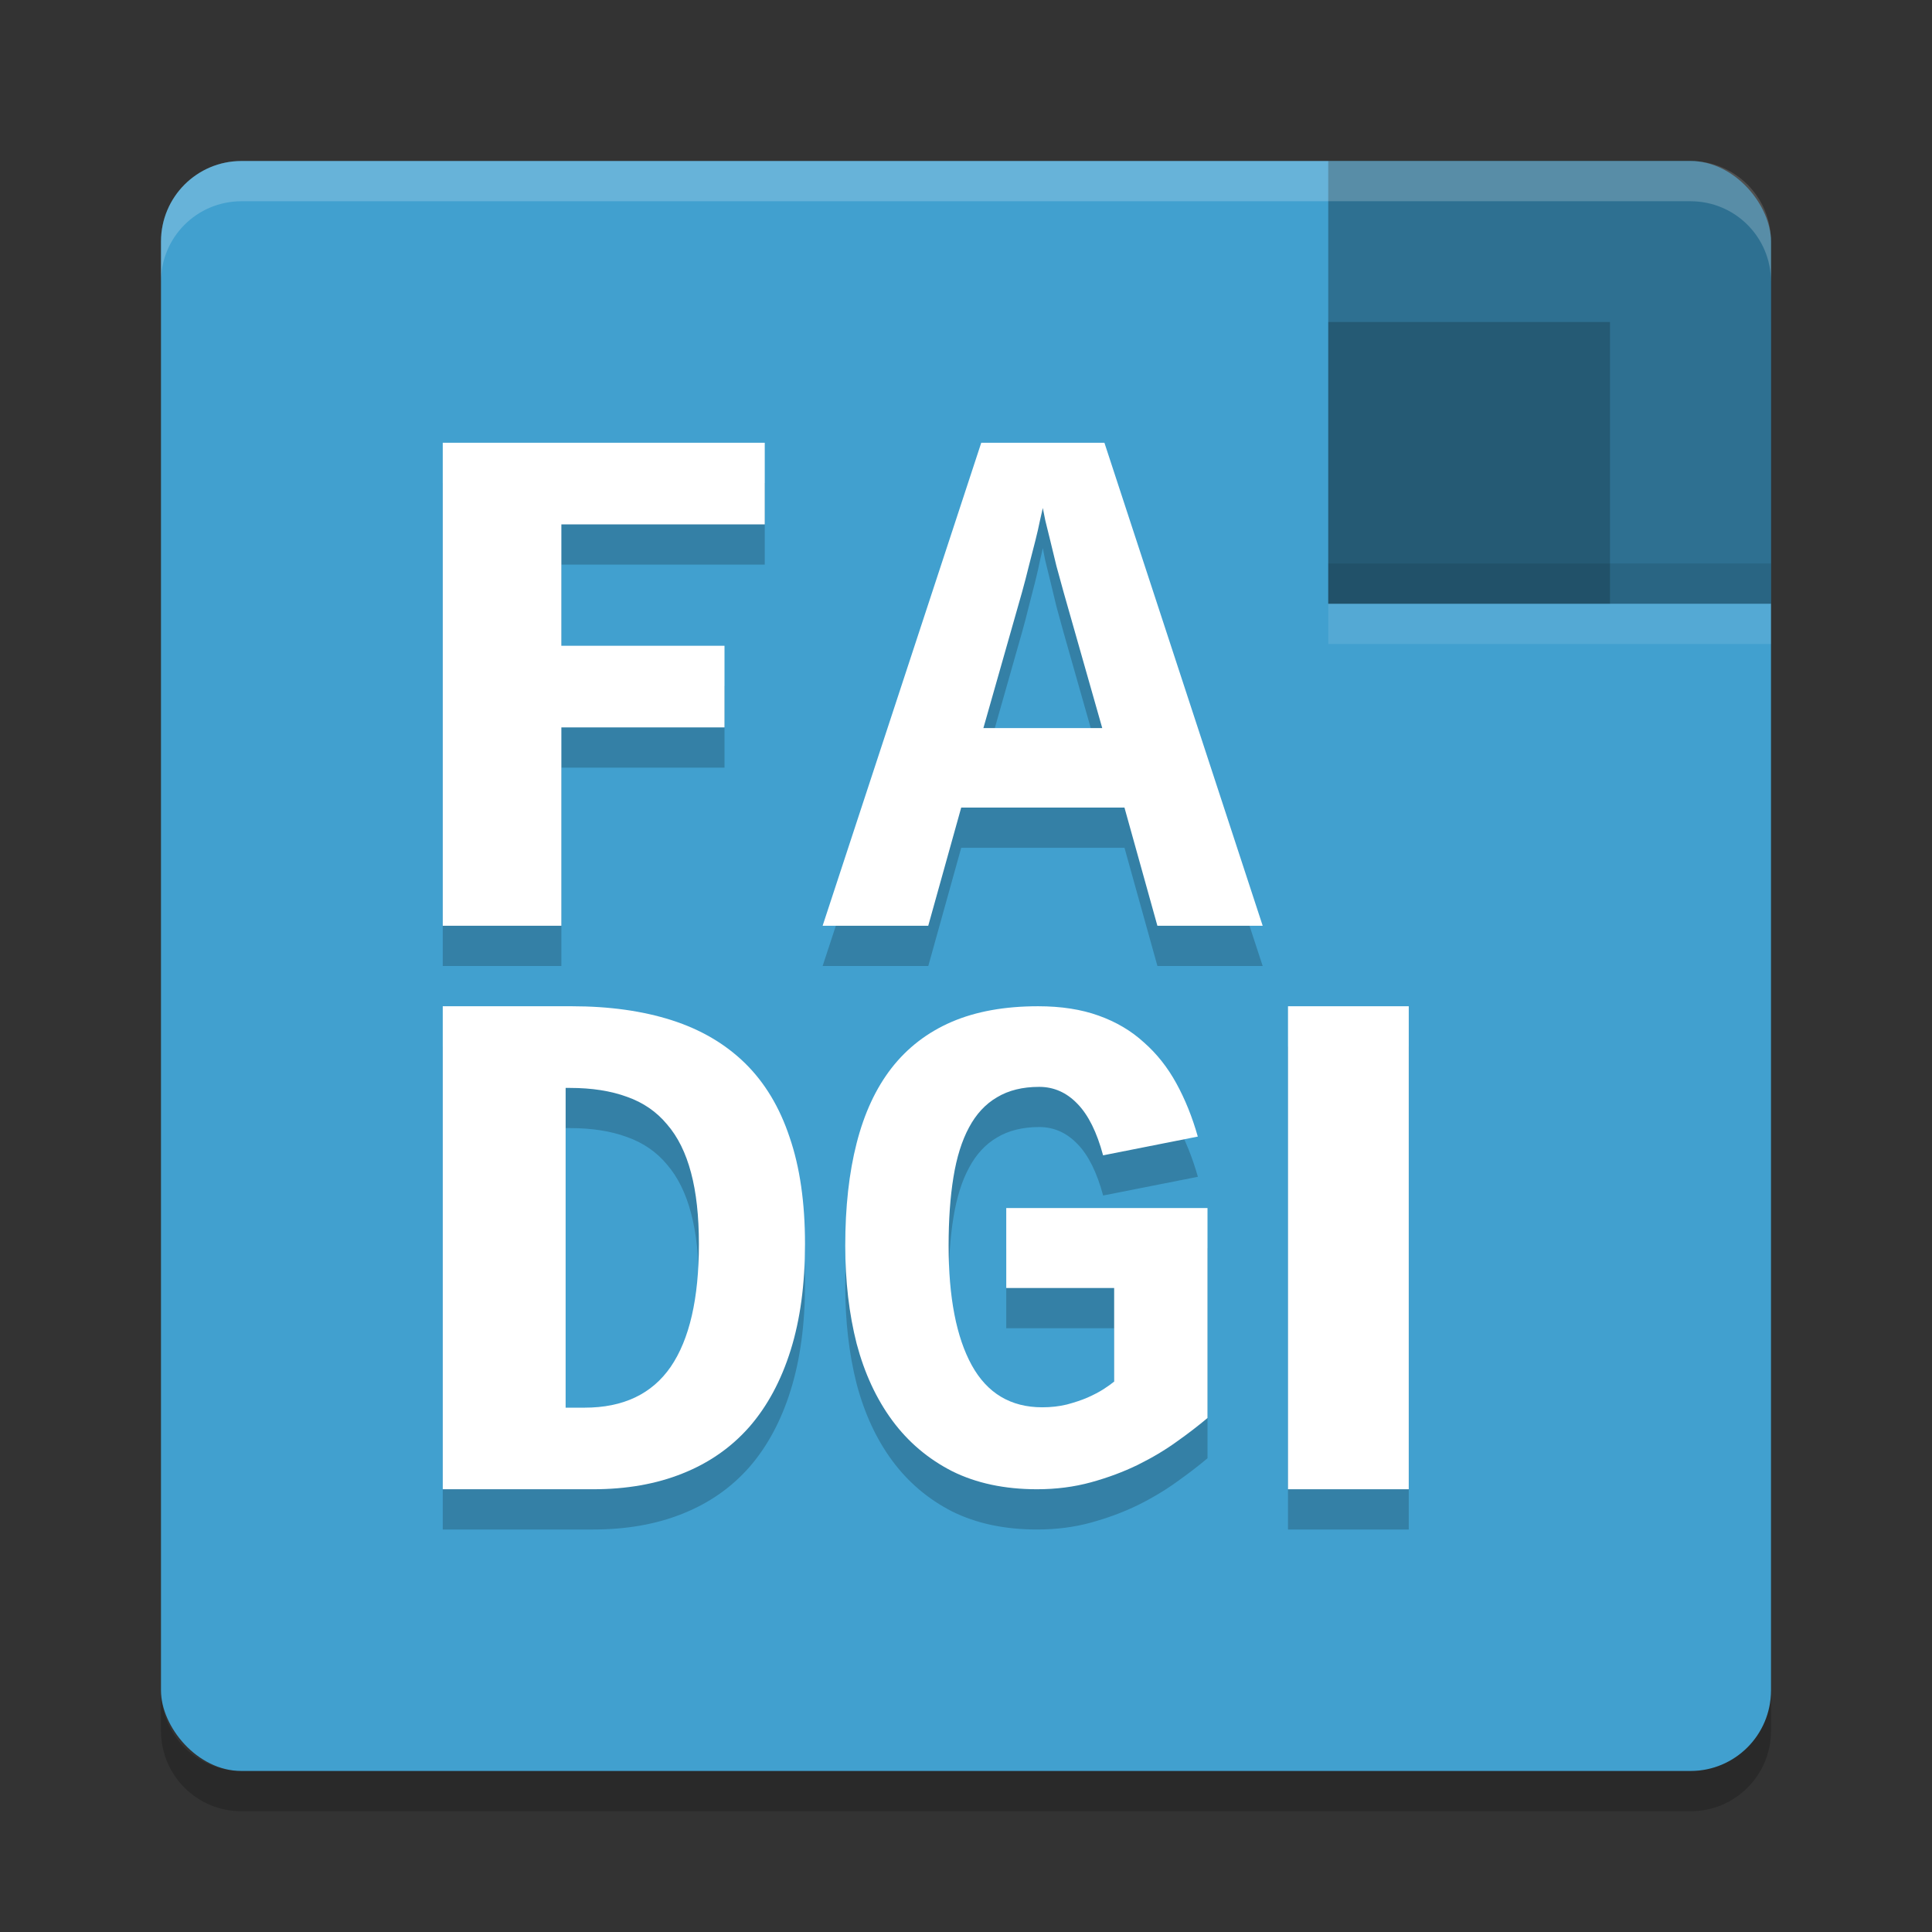 <?xml version="1.0" encoding="UTF-8" standalone="no"?>
<svg
   xmlns:dc="http://purl.org/dc/elements/1.1/"
   xmlns:cc="http://creativecommons.org/ns#"
   xmlns:rdf="http://www.w3.org/1999/02/22-rdf-syntax-ns#"
   xmlns:svg="http://www.w3.org/2000/svg"
   xmlns="http://www.w3.org/2000/svg"
   xmlns:sodipodi="http://sodipodi.sourceforge.net/DTD/sodipodi-0.dtd"
   xmlns:inkscape="http://www.inkscape.org/namespaces/inkscape"
   width="48"
   height="48"
   version="1"
   id="svg28"
   sodipodi:docname="bwfmetaedit.svg"
   inkscape:version="0.92.5 (2060ec1f9f, 2020-04-08)">
  <rect width="100%" height="100%" fill="#333333" stroke="none"/>
  <defs
     id="defs32" />
  <sodipodi:namedview
     pagecolor="#ffffff"
     bordercolor="#5cadd6"
     borderopacity="1"
     objecttolerance="10"
     gridtolerance="10"
     guidetolerance="10"
     inkscape:pageopacity="0"
     inkscape:pageshadow="2"
     inkscape:window-width="783"
     inkscape:window-height="480"
     id="namedview30"
     showgrid="false"
     inkscape:zoom="4.9166667"
     inkscape:cx="24"
     inkscape:cy="24"
     inkscape:window-x="0"
     inkscape:window-y="28"
     inkscape:window-maximized="0"
     inkscape:current-layer="svg28" />
  <rect
     style="fill:#41a0cf;fill-opacity:1"
     width="40"
     height="40"
     x="4"
     y="4"
     rx="2"
     ry="2"
     id="rect2" />
  <path
     opacity=".2"
     d="m6 45c-1.108 0-2-0.892-2-2v-1c0 1.108 0.892 2 2 2h36c1.108 0 2-0.892 2-2v1c0 1.108-0.892 2-2 2h-36z"
     id="path4" />
  <path
     style="opacity:0.2"
     d="m 11,12 v 12 h 2.947 V 19.072 H 18 V 17.043 H 13.947 V 14.027 H 19 V 12 Z M 24.379,12 20.438,24 h 2.625 l 0.818,-2.936 H 27.938 L 28.756,24 h 2.615 L 27.439,12 Z m 1.529,1.619 0.062,0.311 c 0.036,0.148 0.078,0.318 0.125,0.508 0.047,0.19 0.097,0.398 0.15,0.623 0.059,0.219 0.118,0.435 0.178,0.648 l 0.961,3.381 h -2.953 l 0.961,-3.381 c 0.059,-0.213 0.117,-0.429 0.17,-0.648 0.059,-0.225 0.113,-0.433 0.16,-0.623 0.047,-0.19 0.086,-0.36 0.115,-0.508 0.036,-0.148 0.058,-0.251 0.07,-0.311 z M 11,26 v 12 h 3.736 c 0.828,0 1.568,-0.13 2.219,-0.391 0.657,-0.261 1.21,-0.646 1.66,-1.156 0.45,-0.516 0.793,-1.155 1.029,-1.914 C 19.881,33.78 20,32.903 20,31.906 20,30.88 19.874,29.997 19.619,29.256 19.371,28.509 19.001,27.894 18.51,27.414 18.019,26.934 17.411,26.579 16.689,26.348 15.968,26.116 15.14,26 14.205,26 Z m 14.791,0 c -0.83,0 -1.545,0.13 -2.146,0.389 -0.601,0.259 -1.099,0.642 -1.494,1.148 -0.389,0.501 -0.678,1.123 -0.867,1.865 C 21.094,30.139 21,30.986 21,31.947 c 0,0.881 0.094,1.693 0.283,2.436 0.195,0.737 0.49,1.373 0.885,1.908 0.395,0.535 0.891,0.955 1.486,1.26 C 24.255,37.85 24.958,38 25.766,38 c 0.475,0 0.922,-0.057 1.34,-0.172 0.418,-0.115 0.805,-0.259 1.16,-0.432 0.361,-0.178 0.684,-0.373 0.971,-0.58 C 29.528,36.609 29.782,36.415 30,36.23 V 31.014 H 25 V 33 h 2.682 v 2.324 c -0.063,0.052 -0.151,0.115 -0.266,0.189 -0.109,0.069 -0.242,0.138 -0.396,0.207 -0.149,0.063 -0.321,0.12 -0.516,0.172 -0.189,0.046 -0.392,0.07 -0.609,0.07 -0.784,0 -1.368,-0.349 -1.752,-1.045 -0.384,-0.696 -0.574,-1.687 -0.574,-2.971 0,-0.645 0.039,-1.21 0.119,-1.699 0.08,-0.495 0.209,-0.906 0.387,-1.234 0.177,-0.334 0.409,-0.585 0.695,-0.752 0.286,-0.173 0.637,-0.26 1.049,-0.26 0.366,0 0.684,0.142 0.953,0.424 0.269,0.276 0.48,0.702 0.635,1.277 l 2.354,-0.465 c -0.137,-0.483 -0.316,-0.925 -0.533,-1.322 -0.218,-0.397 -0.486,-0.736 -0.807,-1.018 -0.315,-0.288 -0.69,-0.511 -1.125,-0.666 C 26.866,26.077 26.364,26 25.791,26 Z M 32,26 v 12 h 3 V 26 Z m -17.947,2.027 h 0.107 c 0.544,0 1.018,0.074 1.42,0.223 0.402,0.142 0.734,0.371 0.994,0.686 0.266,0.308 0.464,0.709 0.594,1.201 0.13,0.486 0.195,1.076 0.195,1.77 0,1.352 -0.234,2.369 -0.701,3.051 -0.467,0.676 -1.18,1.016 -2.139,1.016 h -0.471 z"
     id="path6" />
  <path
     style="fill:#ffffff"
     d="m 13.947,13.028 v 3.016 H 18 v 2.028 H 13.947 V 23 H 11 V 11 h 8 v 2.028 z"
     id="path8" />
  <path
     style="fill:#ffffff"
     d="M 31.371,23 H 28.755 L 27.937,20.064 H 23.881 L 23.062,23 h -2.624 l 3.941,-12 h 3.06 z M 25.909,12.619 q -0.018,0.089 -0.071,0.311 -0.044,0.222 -0.116,0.507 -0.071,0.285 -0.16,0.623 -0.08,0.329 -0.169,0.649 l -0.961,3.38 h 2.953 l -0.961,-3.38 q -0.089,-0.32 -0.178,-0.649 -0.08,-0.338 -0.151,-0.623 -0.071,-0.285 -0.125,-0.507 -0.044,-0.222 -0.062,-0.311 z"
     id="path10" />
  <path
     style="fill:#ffffff"
     d="m 20,30.907 c 0,0.996 -0.118,1.874 -0.355,2.633 -0.237,0.759 -0.58,1.397 -1.03,1.913 -0.45,0.51 -1.003,0.895 -1.66,1.156 C 16.305,36.87 15.565,37 14.737,37 H 11 V 25 h 3.204 c 0.935,0 1.763,0.116 2.485,0.347 0.722,0.231 1.328,0.587 1.82,1.067 C 19,26.895 19.37,27.509 19.618,28.256 19.873,28.997 20,29.881 20,30.907 Z m -2.636,0 c 0,-0.694 -0.065,-1.284 -0.195,-1.77 -0.13,-0.492 -0.328,-0.893 -0.595,-1.201 -0.26,-0.314 -0.592,-0.543 -0.994,-0.685 -0.402,-0.148 -0.876,-0.222 -1.42,-0.222 h -0.107 v 7.944 h 0.471 c 0.959,0 1.672,-0.338 2.139,-1.014 0.467,-0.682 0.701,-1.699 0.701,-3.051 z"
     id="path12" />
  <path
     style="fill:#ffffff"
     d="m 30,35.23 c -0.218,0.184 -0.472,0.38 -0.764,0.587 -0.286,0.207 -0.61,0.4 -0.97,0.578 -0.355,0.173 -0.741,0.317 -1.159,0.432 C 26.688,36.942 26.241,37 25.766,37 24.959,37 24.255,36.85 23.654,36.551 23.058,36.246 22.563,35.826 22.168,35.291 21.773,34.755 21.478,34.119 21.283,33.383 21.094,32.64 21,31.829 21,30.948 c 0,-0.961 0.094,-1.81 0.283,-2.547 0.189,-0.742 0.478,-1.364 0.867,-1.865 0.395,-0.506 0.893,-0.889 1.494,-1.148 C 24.246,25.129 24.962,25 25.792,25 c 0.573,0 1.073,0.078 1.503,0.233 0.435,0.155 0.81,0.377 1.125,0.665 0.321,0.282 0.59,0.622 0.807,1.019 0.218,0.397 0.395,0.837 0.532,1.321 l -2.353,0.466 c -0.155,-0.576 -0.366,-1.001 -0.635,-1.278 -0.269,-0.282 -0.587,-0.423 -0.953,-0.423 -0.412,0 -0.761,0.086 -1.048,0.259 -0.286,0.167 -0.518,0.417 -0.696,0.751 -0.177,0.328 -0.306,0.74 -0.386,1.235 -0.08,0.489 -0.12,1.056 -0.12,1.701 0,1.283 0.192,2.273 0.575,2.97 0.384,0.696 0.968,1.045 1.752,1.045 0.218,0 0.421,-0.023 0.61,-0.069 0.195,-0.052 0.366,-0.109 0.515,-0.173 0.155,-0.069 0.286,-0.138 0.395,-0.207 0.115,-0.075 0.203,-0.138 0.266,-0.19 V 32 H 25 v -1.987 h 5 z"
     id="path14" />
  <rect
     style="fill:#ffffff"
     width="3"
     height="12"
     x="32"
     y="25"
     id="rect16" />
  <path
     style="opacity:0.3"
     d="m 33,4 v 4 7 h 7 4 V 8 6 C 44,4.892 43.108,4 42,4 h -2 z"
     id="path18" />
  <rect
     style="opacity:0.2"
     width="7"
     height="7"
     x="33"
     y="8"
     id="rect20" />
  <rect
     style="opacity:0.1"
     width="11"
     height="1"
     x="33"
     y="14"
     id="rect22" />
  <path
     style="fill:#ffffff;opacity:0.2"
     d="M 6 4 C 4.892 4 4 4.892 4 6 L 4 7 C 4 5.892 4.892 5 6 5 L 42 5 C 43.108 5 44 5.892 44 7 L 44 6 C 44 4.892 43.108 4 42 4 L 6 4 z"
     id="path24" />
  <rect
     style="opacity:0.1;fill:#ffffff"
     width="11"
     height="1"
     x="33"
     y="15"
     id="rect26" />
</svg>
